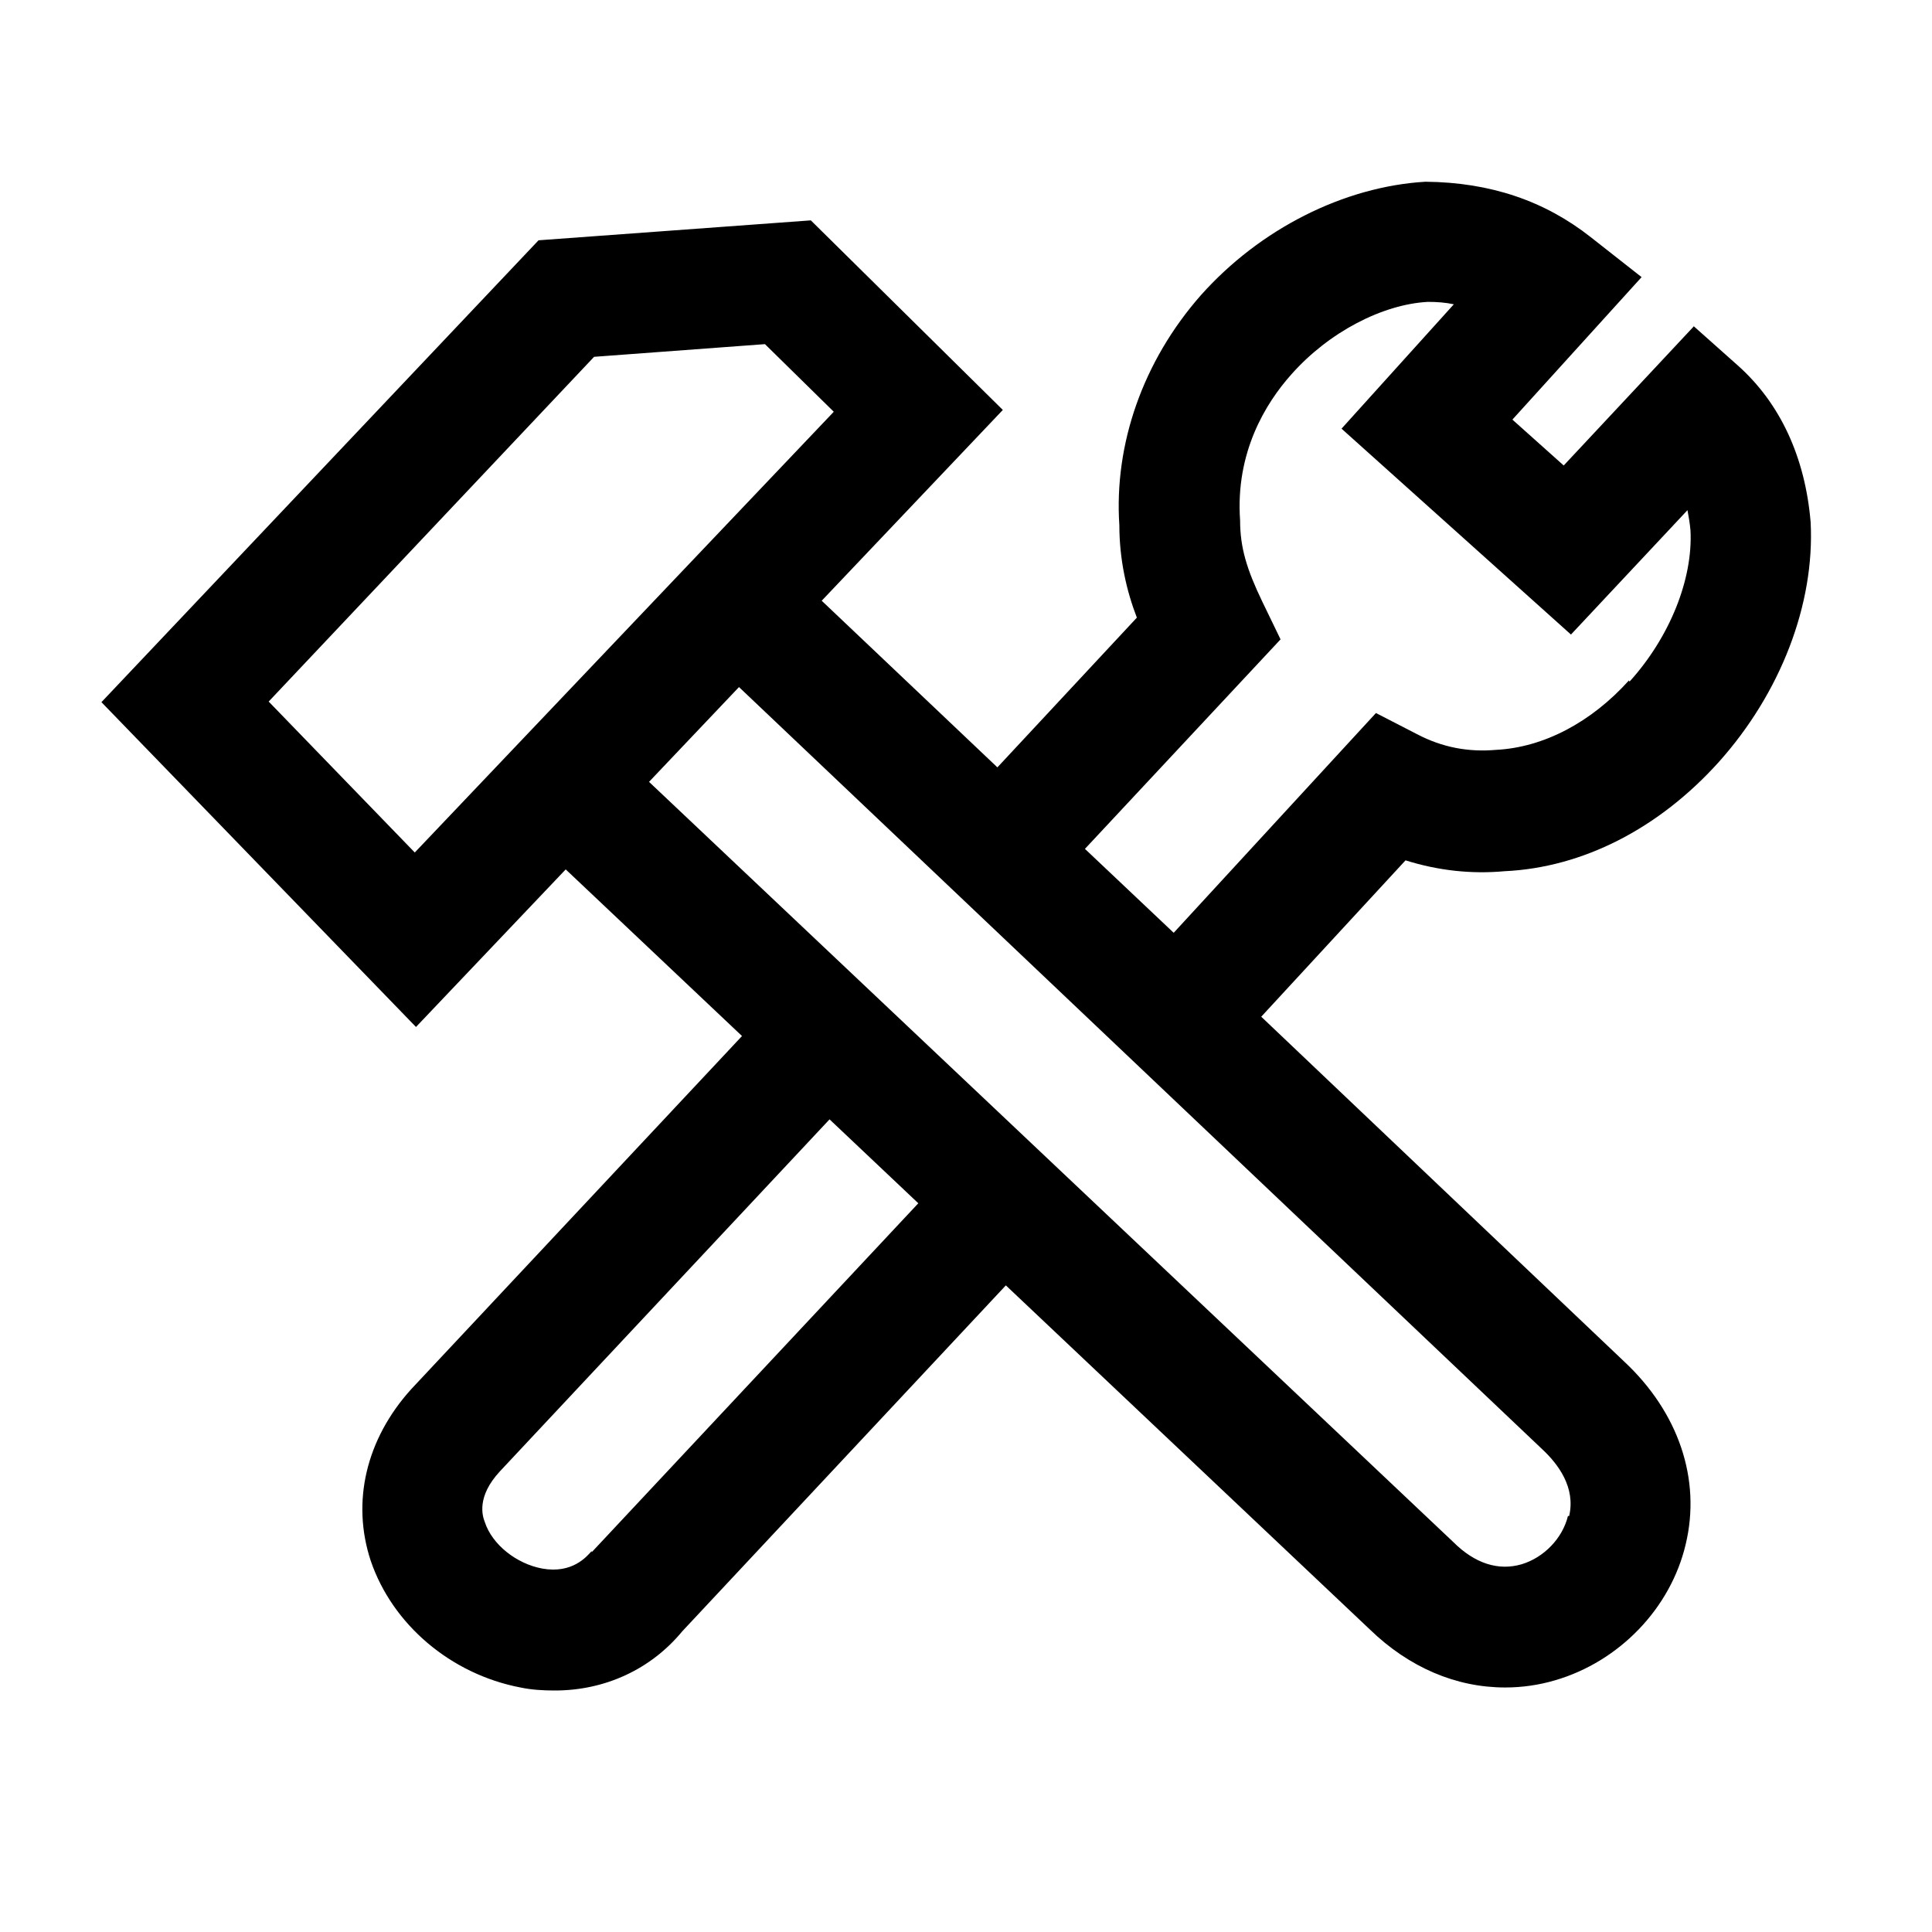 <svg width="32" height="32" viewBox="0 0 32 32" fill="none" xmlns="http://www.w3.org/2000/svg">
<path d="M28.06 5.4L25.9 7.71L25.05 6.95L27.19 4.59L26.35 3.93C25.59 3.33 24.69 3.02 23.61 3.01C22.26 3.09 20.87 3.79 19.89 4.89C18.93 5.98 18.45 7.36 18.54 8.7C18.54 9.27 18.66 9.79 18.83 10.23L16.52 12.71L13.61 9.95L16.61 6.79L13.43 3.65L8.92 3.98L1.68 11.63L6.89 17.01L9.37 14.4L12.29 17.16L6.81 23.01C6.06 23.84 5.82 24.88 6.14 25.85C6.5 26.91 7.47 27.73 8.62 27.95C8.81 27.99 9 28 9.19 28C10.02 28 10.78 27.65 11.3 27.02L16.66 21.29L22.69 26.99C23.34 27.62 24.12 27.95 24.93 27.95C25.21 27.95 25.49 27.91 25.76 27.83C26.82 27.52 27.67 26.64 27.92 25.58C28.18 24.5 27.8 23.39 26.9 22.55L20.89 16.84L23.28 14.25C23.82 14.42 24.37 14.48 24.92 14.43C26.22 14.37 27.48 13.72 28.47 12.62C29.49 11.48 30.06 10.01 29.99 8.65C29.9 7.58 29.49 6.68 28.78 6.05L28.05 5.4H28.06ZM6.87 14.12L4.45 11.62L9.84 5.91L12.67 5.7L13.81 6.82L6.87 14.12ZM9.8 25.69C9.72 25.78 9.48 26.07 8.98 25.98C8.55 25.9 8.15 25.58 8.03 25.21C7.99 25.11 7.89 24.79 8.28 24.37L13.74 18.54L15.21 19.93L9.8 25.71V25.69ZM25.97 25.11C25.88 25.48 25.57 25.8 25.2 25.91C24.82 26.02 24.43 25.9 24.07 25.54L10.75 12.95L12.24 11.38L25.54 24C25.81 24.25 26.1 24.64 25.99 25.11H25.97ZM26.98 11.27C26.36 11.96 25.57 12.38 24.78 12.42C24.32 12.46 23.89 12.38 23.47 12.16L22.79 11.81L19.44 15.45L17.97 14.06L21.21 10.59L20.91 9.97C20.65 9.43 20.54 9.07 20.54 8.62C20.46 7.5 20.96 6.68 21.39 6.2C22.01 5.5 22.9 5.04 23.65 5C23.8 5 23.94 5.01 24.08 5.04L22.22 7.1L26.02 10.51L27.95 8.45C27.97 8.56 27.99 8.67 28 8.79C28.04 9.59 27.66 10.55 26.99 11.29L26.98 11.27Z" fill="black"/>
</svg>
